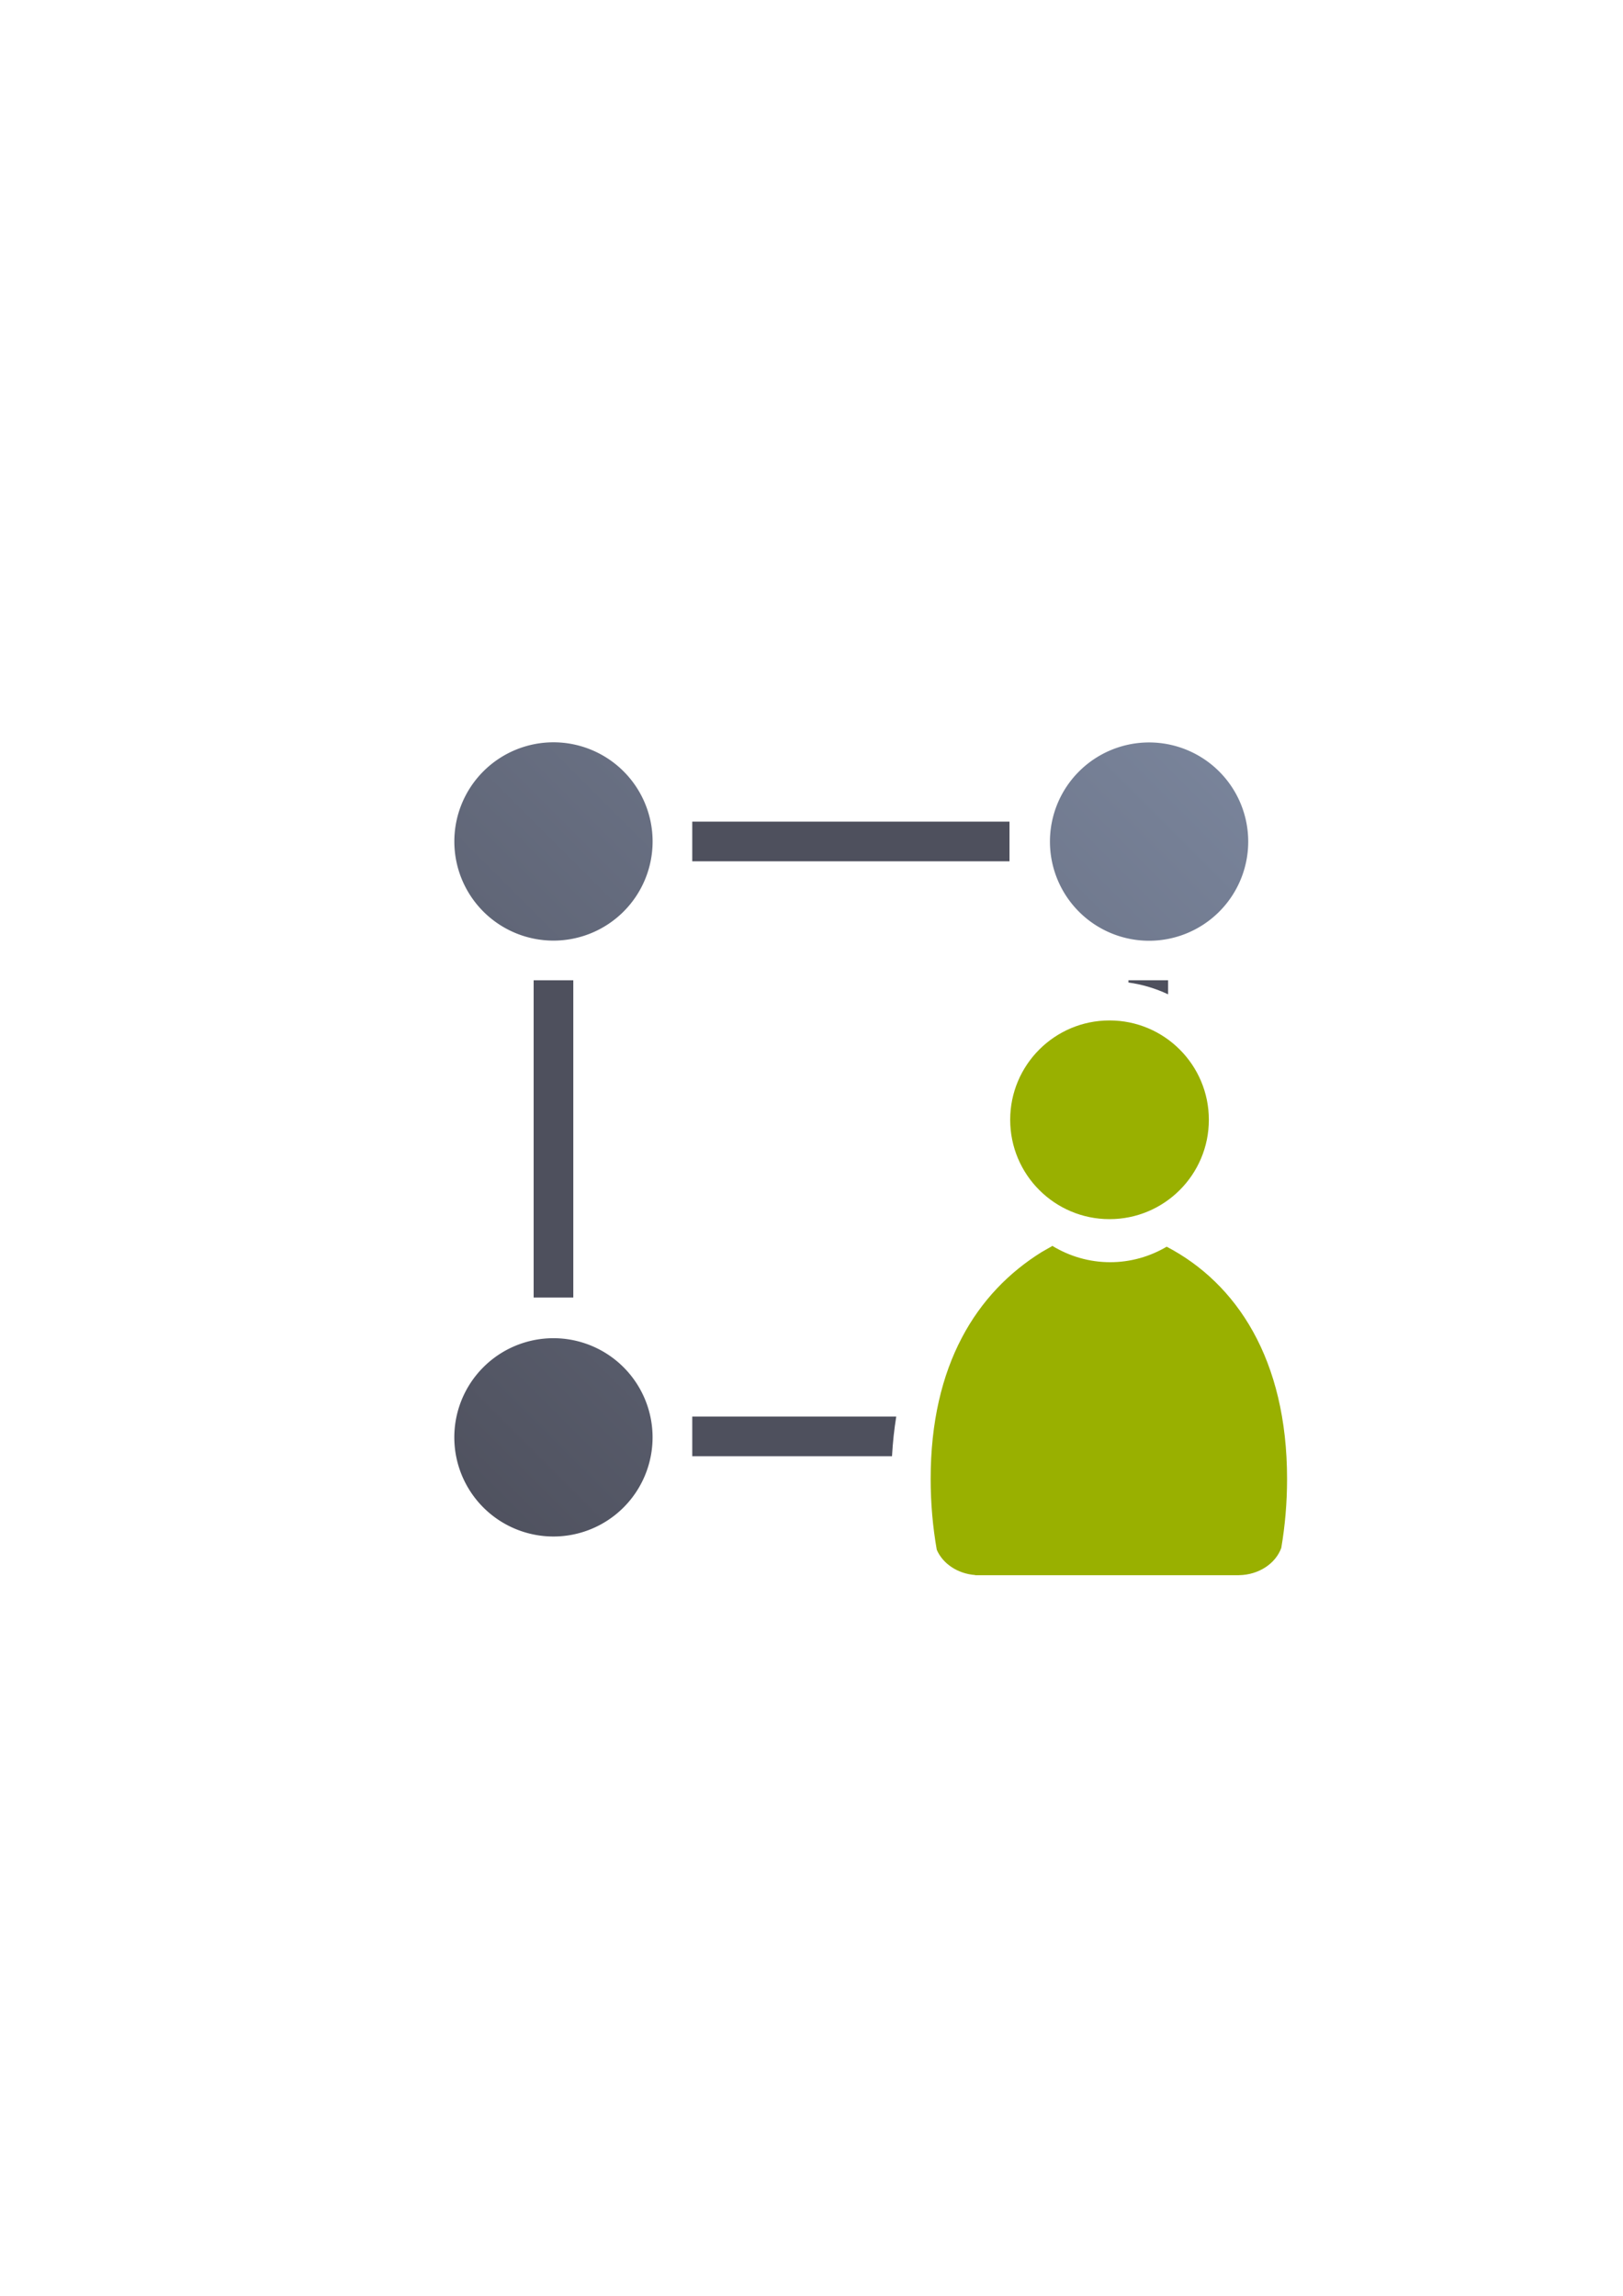 <?xml version="1.0" encoding="UTF-8" standalone="no"?>
<!-- Created with Inkscape (http://www.inkscape.org/) -->

<svg
   xmlns:dc="http://purl.org/dc/elements/1.1/"
   xmlns:cc="http://creativecommons.org/ns#"
   xmlns:rdf="http://www.w3.org/1999/02/22-rdf-syntax-ns#"
   xmlns:svg="http://www.w3.org/2000/svg"
   xmlns="http://www.w3.org/2000/svg"
   xmlns:xlink="http://www.w3.org/1999/xlink"
   xmlns:sodipodi="http://sodipodi.sourceforge.net/DTD/sodipodi-0.dtd"
   xmlns:inkscape="http://www.inkscape.org/namespaces/inkscape"
   width="210mm"
   height="297mm"
   viewBox="0 0 744.094 1052.362"
   id="svg2"
   version="1.1"
   inkscape:version="0.91 r13725"
   inkscape:export-xdpi="4.9490304"
   inkscape:export-ydpi="4.9490304"
   sodipodi:docname="entity-user.svg"
   inkscape:export-filename="C:\Users\johannes\Documents\Arbeit\RRZE\github3\bicons\22x22\emblems\entity-user.png">
  <defs
     id="defs4">
    <linearGradient
       id="linearGradient2224">
      <stop
         id="stop2226"
         offset="0"
         style="stop-color:#7c7c7c;stop-opacity:1;" />
      <stop
         id="stop2228"
         offset="1"
         style="stop-color:#b8b8b8;stop-opacity:1;" />
    </linearGradient>
    <linearGradient
       id="linearGradient15218">
      <stop
         id="stop15220"
         offset="0"
         style="stop-color:#eeeeef;stop-opacity:1;" />
      <stop
         id="stop2736"
         offset="0.599"
         style="stop-color:#d3d7cf;stop-opacity:1;" />
      <stop
         id="stop2738"
         offset="0.828"
         style="stop-color:#ffffff;stop-opacity:1;" />
      <stop
         id="stop15222"
         offset="1"
         style="stop-color:#d3d7cf;stop-opacity:1;" />
    </linearGradient>
    <pattern
       y="0"
       x="0"
       height="6"
       width="6"
       patternUnits="userSpaceOnUse"
       id="EMFhbasepattern" />
    <pattern
       y="0"
       x="0"
       height="6"
       width="6"
       patternUnits="userSpaceOnUse"
       id="EMFhbasepattern-5" />
    <linearGradient
       inkscape:collect="always"
       xlink:href="#linearGradient4441"
       id="linearGradient4447"
       x1="18.18"
       y1="381.78"
       x2="381.78"
       y2="18.18"
       gradientUnits="userSpaceOnUse"
       gradientTransform="translate(553.855,434.888)" />
    <linearGradient
       inkscape:collect="always"
       id="linearGradient4441">
      <stop
         style="stop-color:#4e505d;stop-opacity:1;"
         offset="0"
         id="stop4443" />
      <stop
         style="stop-color:#7a859c;stop-opacity:1"
         offset="1"
         id="stop4445" />
    </linearGradient>
  </defs>
  <sodipodi:namedview
     id="base"
     pagecolor="#ffffff"
     bordercolor="#666666"
     borderopacity="1.0"
     inkscape:pageopacity="0.0"
     inkscape:pageshadow="2"
     inkscape:zoom="0.25"
     inkscape:cx="-135.46232"
     inkscape:cy="375.81132"
     inkscape:document-units="px"
     inkscape:current-layer="layer1"
     showgrid="false"
     showguides="true"
     inkscape:guide-bbox="true"
     inkscape:window-width="1366"
     inkscape:window-height="721"
     inkscape:window-x="-4"
     inkscape:window-y="-4"
     inkscape:window-maximized="1"
     inkscape:snap-bbox="true"
     inkscape:bbox-paths="true"
     inkscape:bbox-nodes="true">
    <sodipodi:guide
       position="560,730"
       orientation="0,1"
       id="guide3338" />
    <sodipodi:guide
       position="560,330"
       orientation="0,1"
       id="guide3340" />
    <sodipodi:guide
       position="190,475"
       orientation="1,0"
       id="guide3344" />
    <sodipodi:guide
       position="590,451"
       orientation="1,0"
       id="guide3346" />
    <inkscape:grid
       type="xygrid"
       id="grid3440" />
  </sodipodi:namedview>
  <g
     inkscape:label="Ebene 1"
     inkscape:groupmode="layer"
     id="layer1">
    <g
       id="g4254"
       transform="translate(-363.737,-112.807)">
      <rect
         y="435.169"
         x="553.737"
         height="400"
         width="400"
         id="rect4160"
         style="opacity:1;fill:none;fill-opacity:1;stroke:none;stroke-width:23;stroke-linecap:butt;stroke-linejoin:round;stroke-miterlimit:4;stroke-dasharray:none;stroke-opacity:1" />
      <path
         inkscape:connector-curvature="0"
         id="path4420"
         d="m 617.486,453.068 a 45.45,45.45 0 0 0 -45.451,45.451 45.45,45.45 0 0 0 45.451,45.449 45.45,45.45 0 0 0 45.449,-45.449 45.45,45.45 0 0 0 -45.449,-45.451 z m 273.068,0.064 a 45.45,45.45 0 0 0 -45.449,45.449 45.45,45.45 0 0 0 45.449,45.451 45.45,45.45 0 0 0 45.451,-45.451 45.45,45.45 0 0 0 -45.451,-45.449 z M 617.472,726.215 a 45.45,45.45 0 0 0 -45.449,45.451 45.45,45.45 0 0 0 45.449,45.449 45.45,45.45 0 0 0 45.449,-45.449 45.45,45.45 0 0 0 -45.449,-45.451 z m 273.082,0 a 45.45,45.45 0 0 0 -45.449,45.451 45.45,45.45 0 0 0 45.449,45.449 45.45,45.45 0 0 0 45.451,-45.449 45.45,45.45 0 0 0 -45.451,-45.451 z"
         style="color:#000000;clip-rule:nonzero;display:inline;overflow:visible;visibility:visible;opacity:1;isolation:auto;mix-blend-mode:normal;color-interpolation:sRGB;color-interpolation-filters:linearRGB;solid-color:#000000;solid-opacity:1;fill:url(#linearGradient4447);fill-opacity:1;fill-rule:nonzero;stroke:none;stroke-width:1px;stroke-linecap:butt;stroke-linejoin:miter;stroke-miterlimit:4;stroke-dasharray:none;stroke-dashoffset:0;stroke-opacity:1;color-rendering:auto;image-rendering:auto;shape-rendering:auto;text-rendering:auto;enable-background:accumulate" />
      <rect
         y="489.428"
         x="681.115"
         height="18.18"
         width="145.44"
         id="rect4428"
         style="color:#000000;clip-rule:nonzero;display:inline;overflow:visible;visibility:visible;opacity:1;isolation:auto;mix-blend-mode:normal;color-interpolation:sRGB;color-interpolation-filters:linearRGB;solid-color:#000000;solid-opacity:1;fill:#4e505d;fill-opacity:1;fill-rule:nonzero;stroke:none;stroke-width:1px;stroke-linecap:butt;stroke-linejoin:miter;stroke-miterlimit:4;stroke-dasharray:none;stroke-dashoffset:0;stroke-opacity:1;color-rendering:auto;image-rendering:auto;shape-rendering:auto;text-rendering:auto;enable-background:accumulate" />
      <path
         id="rect4430"
         d="m 881.095,562.148 0,1.029 c 6.405,0.89 12.516,2.743 18.18,5.416 l 0,-6.445 -18.18,0 z m 0,37.771 0,52.367 c 9.146,-2.95 16.063,-10.471 18.18,-19.992 l 0,-12.383 c -2.117,-9.521 -9.034,-17.042 -18.18,-19.992 z m 16.395,104.703 c -3.107,1.202 -6.317,2.194 -9.605,2.965 l 11.391,0 0,-1.748 c -0.591,-0.413 -1.185,-0.821 -1.785,-1.217 z"
         style="color:#000000;clip-rule:nonzero;display:inline;overflow:visible;visibility:visible;opacity:1;isolation:auto;mix-blend-mode:normal;color-interpolation:sRGB;color-interpolation-filters:linearRGB;solid-color:#000000;solid-opacity:1;fill:#4e505d;fill-opacity:1;fill-rule:nonzero;stroke:none;stroke-width:1px;stroke-linecap:butt;stroke-linejoin:miter;stroke-miterlimit:4;stroke-dasharray:none;stroke-dashoffset:0;stroke-opacity:1;color-rendering:auto;image-rendering:auto;shape-rendering:auto;text-rendering:auto;enable-background:accumulate"
         inkscape:connector-curvature="0" />
      <path
         id="rect4432"
         d="m 681.115,762.129 0,18.18 91.582,0 c 0.341,-6.281 1.002,-12.337 1.939,-18.18 l -93.521,0 z"
         style="color:#000000;clip-rule:nonzero;display:inline;overflow:visible;visibility:visible;opacity:1;isolation:auto;mix-blend-mode:normal;color-interpolation:sRGB;color-interpolation-filters:linearRGB;solid-color:#000000;solid-opacity:1;fill:#4e505d;fill-opacity:1;fill-rule:nonzero;stroke:none;stroke-width:1px;stroke-linecap:butt;stroke-linejoin:miter;stroke-miterlimit:4;stroke-dasharray:none;stroke-dashoffset:0;stroke-opacity:1;color-rendering:auto;image-rendering:auto;shape-rendering:auto;text-rendering:auto;enable-background:accumulate"
         inkscape:connector-curvature="0" />
      <rect
         y="562.148"
         x="608.395"
         height="145.44"
         width="18.18"
         id="rect4434"
         style="color:#000000;clip-rule:nonzero;display:inline;overflow:visible;visibility:visible;opacity:1;isolation:auto;mix-blend-mode:normal;color-interpolation:sRGB;color-interpolation-filters:linearRGB;solid-color:#000000;solid-opacity:1;fill:#4e505d;fill-opacity:1;fill-rule:nonzero;stroke:none;stroke-width:1px;stroke-linecap:butt;stroke-linejoin:miter;stroke-miterlimit:4;stroke-dasharray:none;stroke-dashoffset:0;stroke-opacity:1;color-rendering:auto;image-rendering:auto;shape-rendering:auto;text-rendering:auto;enable-background:accumulate" />
      <g
         transform="translate(364.77,112.736)"
         id="g4452">
        <path
           style="fill:#99b000;fill-opacity:1;stroke:none;stroke-width:41.152;stroke-linecap:round;stroke-linejoin:round;stroke-opacity:1"
           d="m 481.392,571.137 c -0.082,0.076 -0.157,0.158 -0.242,0.232 l -4.579,2.603 c -29.869,18.563 -50.926,51.72 -50.926,104.007 0,11.231 0.976,22.112 2.798,32.464 2.702,6.342 9.492,10.991 17.627,11.598 l 0,0.07 120.915,0 0,-0.006 c 9.131,-0.135 16.822,-5.348 19.406,-12.494 1.729,-10.103 2.653,-20.702 2.653,-31.633 0,-54.74 -23.081,-89.627 -55.188,-106.442 -7.666,4.515 -16.502,7.106 -25.899,7.106 -9.671,0 -18.748,-2.744 -26.566,-7.506 z"
           id="path2176"
           inkscape:connector-curvature="0"
           sodipodi:nodetypes="cccsccccccscscc" />
        <ellipse
           style="fill:#99b000;fill-opacity:1;stroke:none;stroke-width:14;stroke-miterlimit:4;stroke-dasharray:none;stroke-opacity:1"
           id="circle2187-6"
           cy="513.366"
           cx="507.646"
           rx="45.541"
           ry="45.541" />
      </g>
    </g>
  </g>
</svg>
